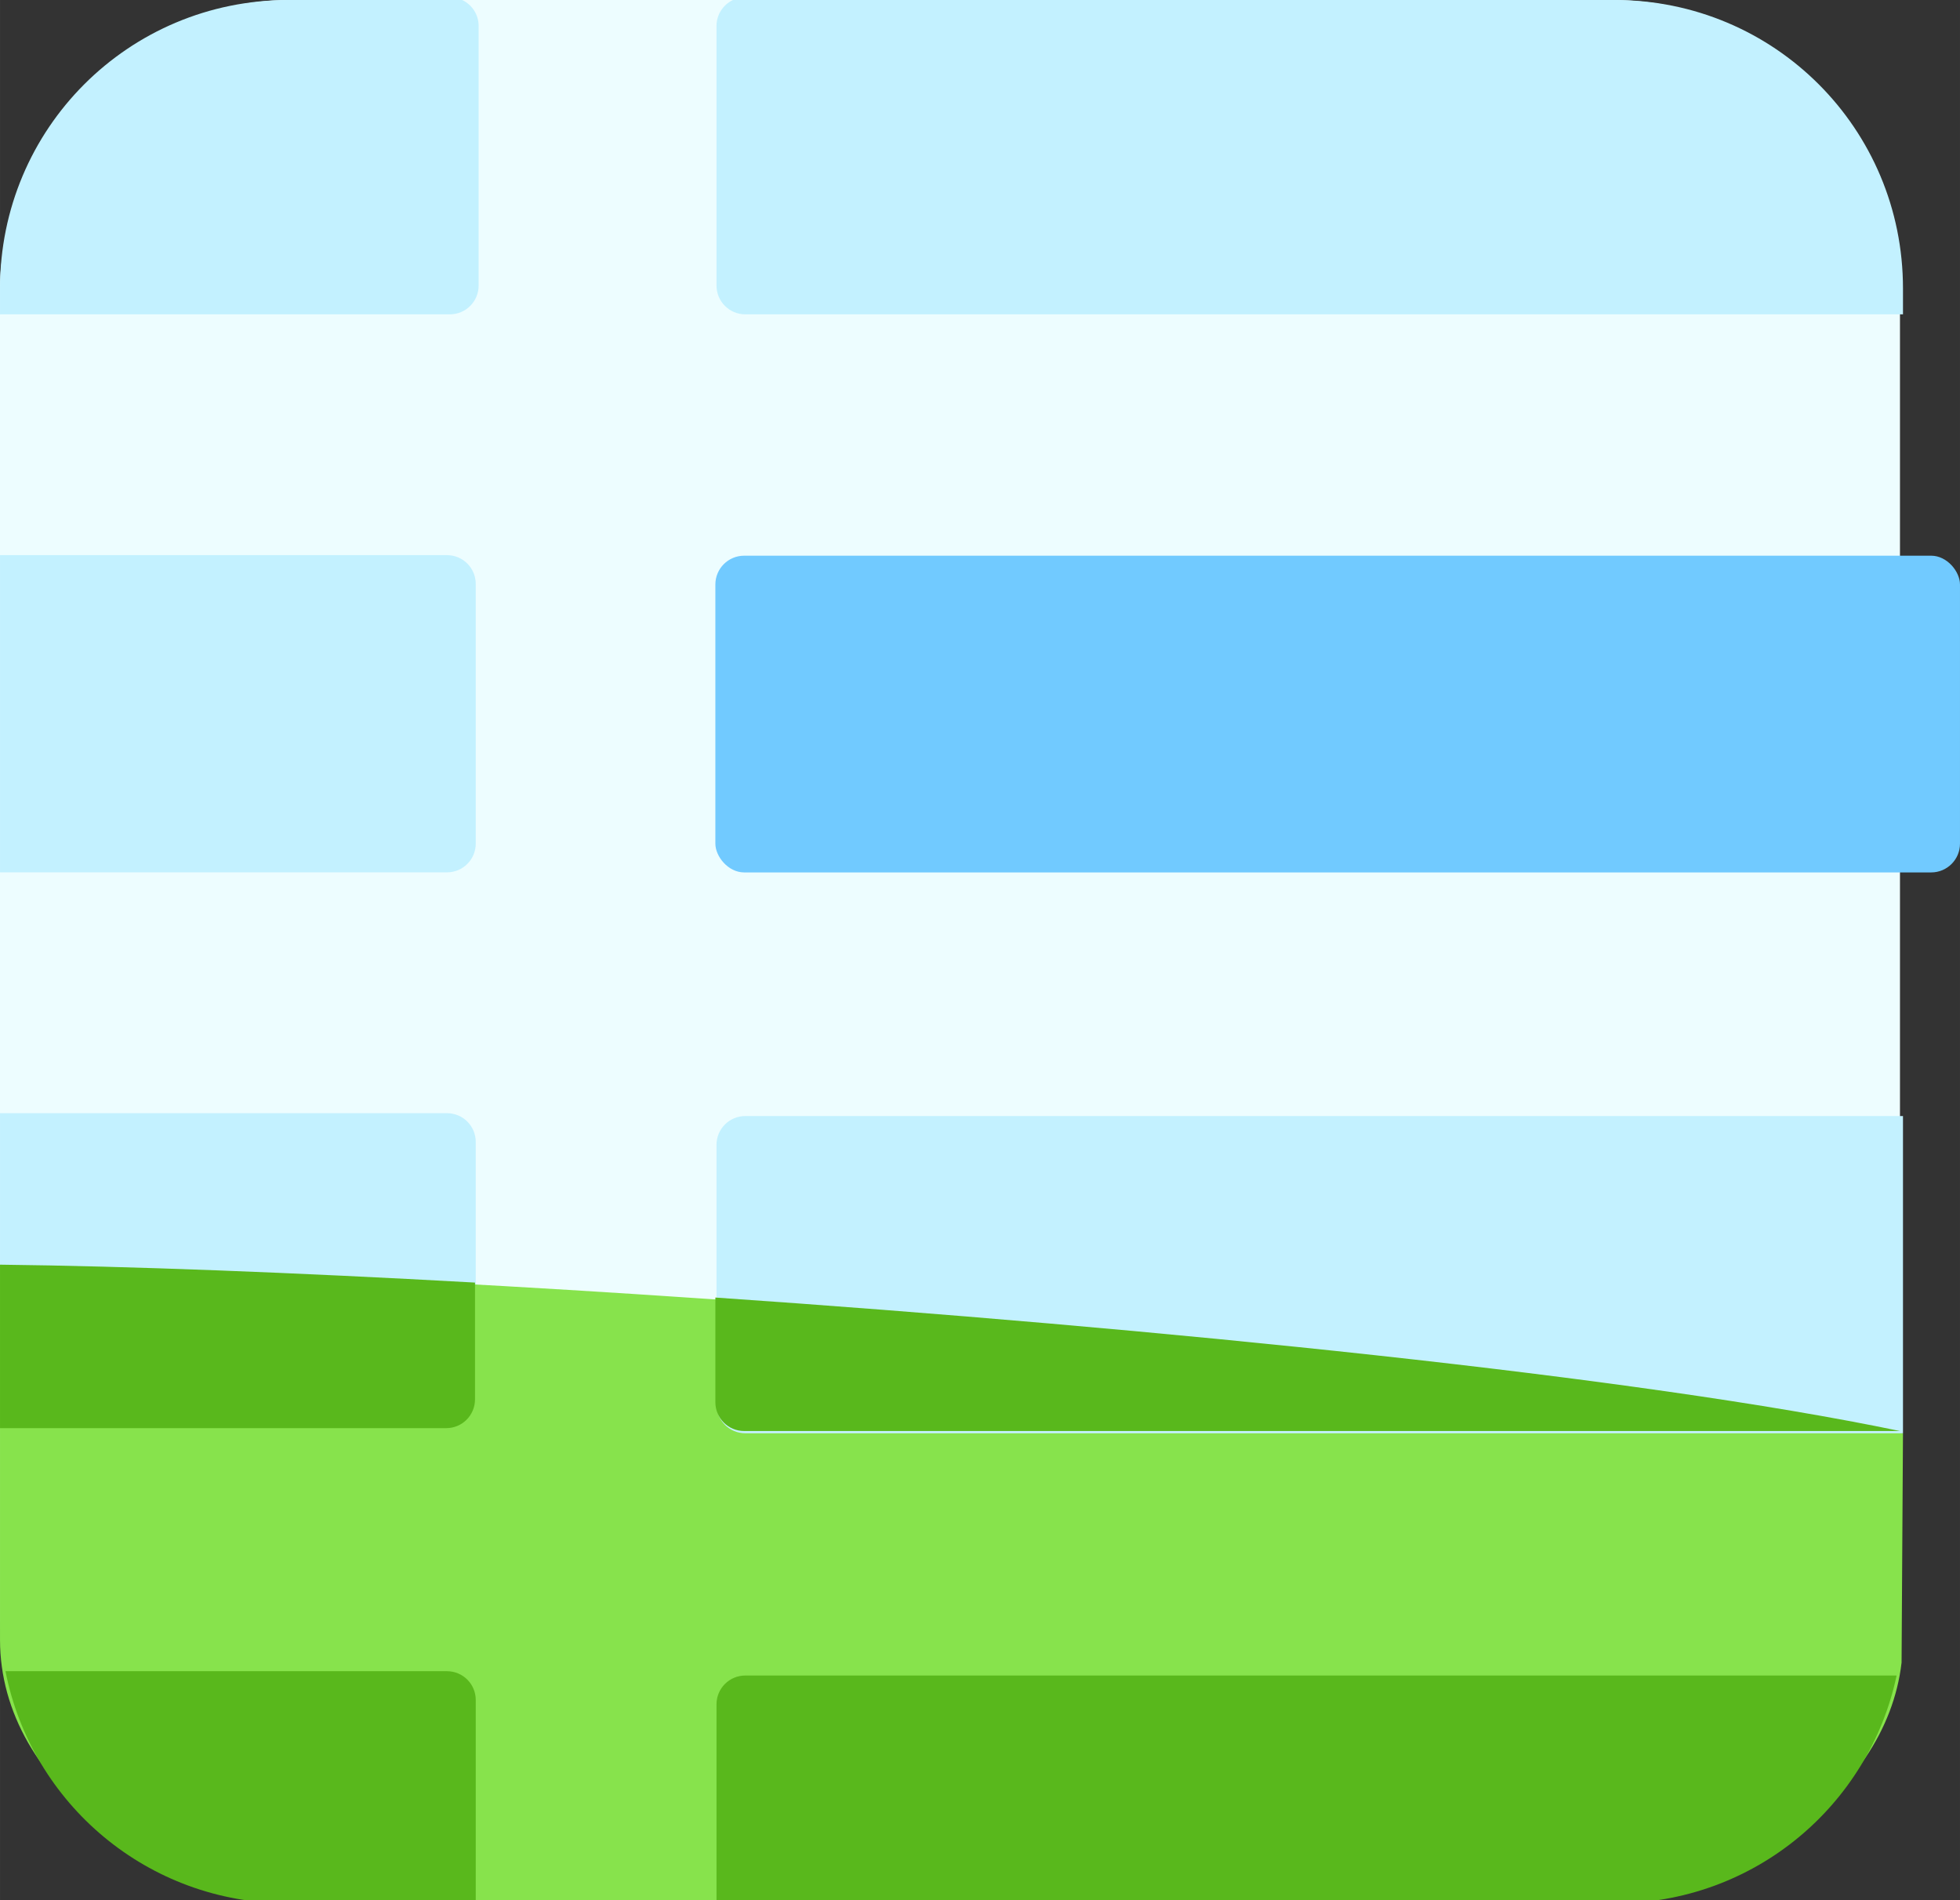 <?xml version="1.0" encoding="UTF-8" standalone="no"?>
<!-- Created with Inkscape (http://www.inkscape.org/) -->

<svg
   xmlns:dc="http://purl.org/dc/elements/1.1/"
   xmlns:cc="http://creativecommons.org/ns#"
   xmlns:rdf="http://www.w3.org/1999/02/22-rdf-syntax-ns#"
   xmlns:svg="http://www.w3.org/2000/svg"
   xmlns="http://www.w3.org/2000/svg"
   xmlns:sodipodi="http://sodipodi.sourceforge.net/DTD/sodipodi-0.dtd"
   xmlns:inkscape="http://www.inkscape.org/namespaces/inkscape"
   width="340.423"
   height="330"
   viewBox="0 0 90.07 87.313"
   version="1.1"
   id="svg3970"
   inkscape:version="0.92.2 5c3e80d, 2017-08-06"
   sodipodi:docname="data-table-logo.svg"
   inkscape:export-filename="/home/raghu/github/design/logos/png/datatable-logo.png"
   inkscape:export-xdpi="93.090858"
   inkscape:export-ydpi="93.090858">
  <rect x="0" y="0" width="90.07" height="87.313" fill="#333333" stroke="none"/>
  <defs
     id="defs3964" />
  <sodipodi:namedview
     id="base"
     pagecolor="#ffffff"
     bordercolor="#666666"
     borderopacity="1.0"
     inkscape:pageopacity="0.0"
     inkscape:pageshadow="2"
     inkscape:zoom="0.98994949"
     inkscape:cx="141.53389"
     inkscape:cy="285.23622"
     inkscape:document-units="px"
     inkscape:current-layer="layer1"
     showgrid="false"
     inkscape:window-width="1920"
     inkscape:window-height="1149"
     inkscape:window-x="0"
     inkscape:window-y="24"
     inkscape:window-maximized="1"
     units="px" />
  <g
     inkscape:label="Layer 1"
     inkscape:groupmode="layer"
     id="layer1"
     transform="translate(-7.126,-173.213)">
    <rect
       transform="scale(-1,1)"
       ry="13.229"
       rx="13.229"
       y="173.213"
       x="-94.438"
       height="87.313"
       width="87.313"
       id="rect2004"
       style="opacity:1;vector-effect:none;fill:#edfdff;fill-opacity:1;stroke:none;stroke-width:1.746;stroke-linecap:butt;stroke-linejoin:miter;stroke-miterlimit:4;stroke-dasharray:none;stroke-dashoffset:0;stroke-opacity:1;paint-order:normal" />
    <path
       style="opacity:1;vector-effect:none;fill:#c3f1ff;fill-opacity:1;stroke:none;stroke-width:6.6;stroke-linecap:butt;stroke-linejoin:miter;stroke-miterlimit:4;stroke-dasharray:none;stroke-dashoffset:0;stroke-opacity:1;paint-order:normal"
       clip-path="none"
       d="M 0 96.25 L 0 151.25 L 77.5 151.25 C 80.27 151.25 82.5 149.02 82.5 146.25 L 82.5 101.25 C 82.5 98.48 80.27 96.25 77.5 96.25 L 0 96.25 z "
       transform="matrix(0.265,0,0,0.265,7.126,173.213)"
       id="rect2006" />
    <path
       style="opacity:1;vector-effect:none;fill:#c3f1ff;fill-opacity:1;stroke:none;stroke-width:6.6;stroke-linecap:butt;stroke-linejoin:miter;stroke-miterlimit:4;stroke-dasharray:none;stroke-dashoffset:0;stroke-opacity:1;paint-order:normal"
       clip-path="none"
       d="M 50 0 C 22.3 0 1.4210855e-14 22.3 0 50 L 0 54.5 L 78 54.5 C 80.77 54.5 83 52.27 83 49.5 L 83 4.5 C 83 2.504 81.832 0.803 80.148 0 L 50 0 z "
       transform="matrix(0.265,0,0,0.265,7.126,173.213)"
       id="rect2008" />
    <rect
       style="opacity:1;vector-effect:none;fill:#71caff;fill-opacity:1;stroke:none;stroke-width:1.746;stroke-linecap:butt;stroke-linejoin:miter;stroke-miterlimit:4;stroke-dasharray:none;stroke-dashoffset:0;stroke-opacity:1;paint-order:normal"
       id="rect2010"
       width="57.196"
       height="14.552"
       x="40"
       y="198.745"
       ry="1.323"
       rx="1.323" />
    <path
       style="opacity:1;vector-effect:none;fill:#c3f1ff;fill-opacity:1;stroke:none;stroke-width:6.6;stroke-linecap:butt;stroke-linejoin:miter;stroke-miterlimit:4;stroke-dasharray:none;stroke-dashoffset:0;stroke-opacity:1;paint-order:normal"
       clip-path="none"
       d="M 0 193 L 0 248 L 77.5 248 C 80.27 248 82.5 245.77 82.5 243 L 82.5 198 C 82.5 195.23 80.27 193 77.5 193 L 0 193 z "
       transform="matrix(0.265,0,0,0.265,7.126,173.213)"
       id="rect2012" />
    <path
       style="fill:#87e34c;fill-opacity:1;stroke:none;stroke-width:1px;stroke-linecap:butt;stroke-linejoin:miter;stroke-opacity:1"
       clip-path="none"
       d="M 0 219.613 L 0 284.297 C 0 309.616 27.643 330 61.98 330 L 268.02 330 C 300.546 330 327.049 311.706 329.756 288.256 L 330 248.5 C 256.725 233.207 83.191 220.551 0 219.613 z "
       transform="matrix(0.265,0,0,0.265,7.126,173.213)"
       id="path2020" />
    <path
       style="opacity:1;vector-effect:none;fill:#c3f1ff;fill-opacity:1;stroke:none;stroke-width:6.6;stroke-linecap:butt;stroke-linejoin:miter;stroke-miterlimit:4;stroke-dasharray:none;stroke-dashoffset:0;stroke-opacity:1;paint-order:normal"
       clip-path="none"
       d="M 129.25 193.5 C 126.48 193.5 124.25 195.73 124.25 198.5 L 124.25 243.5 C 124.25 246.27 126.48 248.5 129.25 248.5 L 330 248.5 L 330 193.5 L 129.25 193.5 z "
       transform="matrix(0.265,0,0,0.265,7.126,173.213)"
       id="rect2014" />
    <path
       style="opacity:1;vector-effect:none;fill:#c3f1ff;fill-opacity:1;stroke:none;stroke-width:6.6;stroke-linecap:butt;stroke-linejoin:miter;stroke-miterlimit:4;stroke-dasharray:none;stroke-dashoffset:0;stroke-opacity:1;paint-order:normal"
       clip-path="none"
       d="M 127.102 0 C 125.418 0.803 124.25 2.504 124.25 4.5 L 124.25 49.5 C 124.25 52.27 126.48 54.5 129.25 54.5 L 330 54.5 L 330 50 C 330 22.3 307.7 0 280 0 L 127.102 0 z "
       transform="matrix(0.265,0,0,0.265,7.126,173.213)"
       id="rect2016" />
    <path
       style="opacity:1;vector-effect:none;fill:#59b81c;fill-opacity:1;stroke:none;stroke-width:6.6;stroke-linecap:butt;stroke-linejoin:miter;stroke-miterlimit:4;stroke-dasharray:none;stroke-dashoffset:0;stroke-opacity:1;paint-order:normal"
       clip-path="none"
       d="M 129.25 290.5 C 126.48 290.5 124.25 292.73 124.25 295.5 L 124.25 330 L 280 330 C 304.095 330 324.097 313.124 328.896 290.5 L 129.25 290.5 z "
       transform="matrix(0.265,0,0,0.265,7.126,173.213)"
       id="rect1135" />
    <path
       style="opacity:1;vector-effect:none;fill:#59b81c;fill-opacity:1;stroke:none;stroke-width:6.6;stroke-linecap:butt;stroke-linejoin:miter;stroke-miterlimit:4;stroke-dasharray:none;stroke-dashoffset:0;stroke-opacity:1;paint-order:normal"
       clip-path="none"
       d="M 0.949 289.75 C 5.461 312.75 25.639 330 50 330 L 82.5 330 L 82.5 294.75 C 82.5 291.98 80.27 289.75 77.5 289.75 L 0.949 289.75 z "
       transform="matrix(0.265,0,0,0.265,7.126,173.213)"
       id="rect1139" />
    <path
       inkscape:connector-curvature="0"
       style="opacity:1;vector-effect:none;fill:#59b81c;fill-opacity:1;stroke:none;stroke-width:1.746;stroke-linecap:butt;stroke-linejoin:miter;stroke-miterlimit:4;stroke-dasharray:none;stroke-dashoffset:0;stroke-opacity:1;paint-order:normal"
       clip-path="none"
       d="m 7.126,231.319 v 7.511 H 27.631 c 0.733,0 1.323,-0.59 1.323,-1.323 v -5.365 C 20.62,231.678 13.008,231.385 7.126,231.319 Z"
       id="path1264" />
    <path
       inkscape:connector-curvature="0"
       style="fill:#59b81c;fill-opacity:1;stroke:none;stroke-width:0.265px;stroke-linecap:butt;stroke-linejoin:miter;stroke-opacity:1"
       clip-path="none"
       d="m 40,232.828 v 4.811 c 0,0.733 0.59,1.323 1.323,1.323 h 53.115 c -11.983,-2.501 -34.095,-4.733 -54.438,-6.133 z"
       id="path1163" />
  </g>
</svg>
